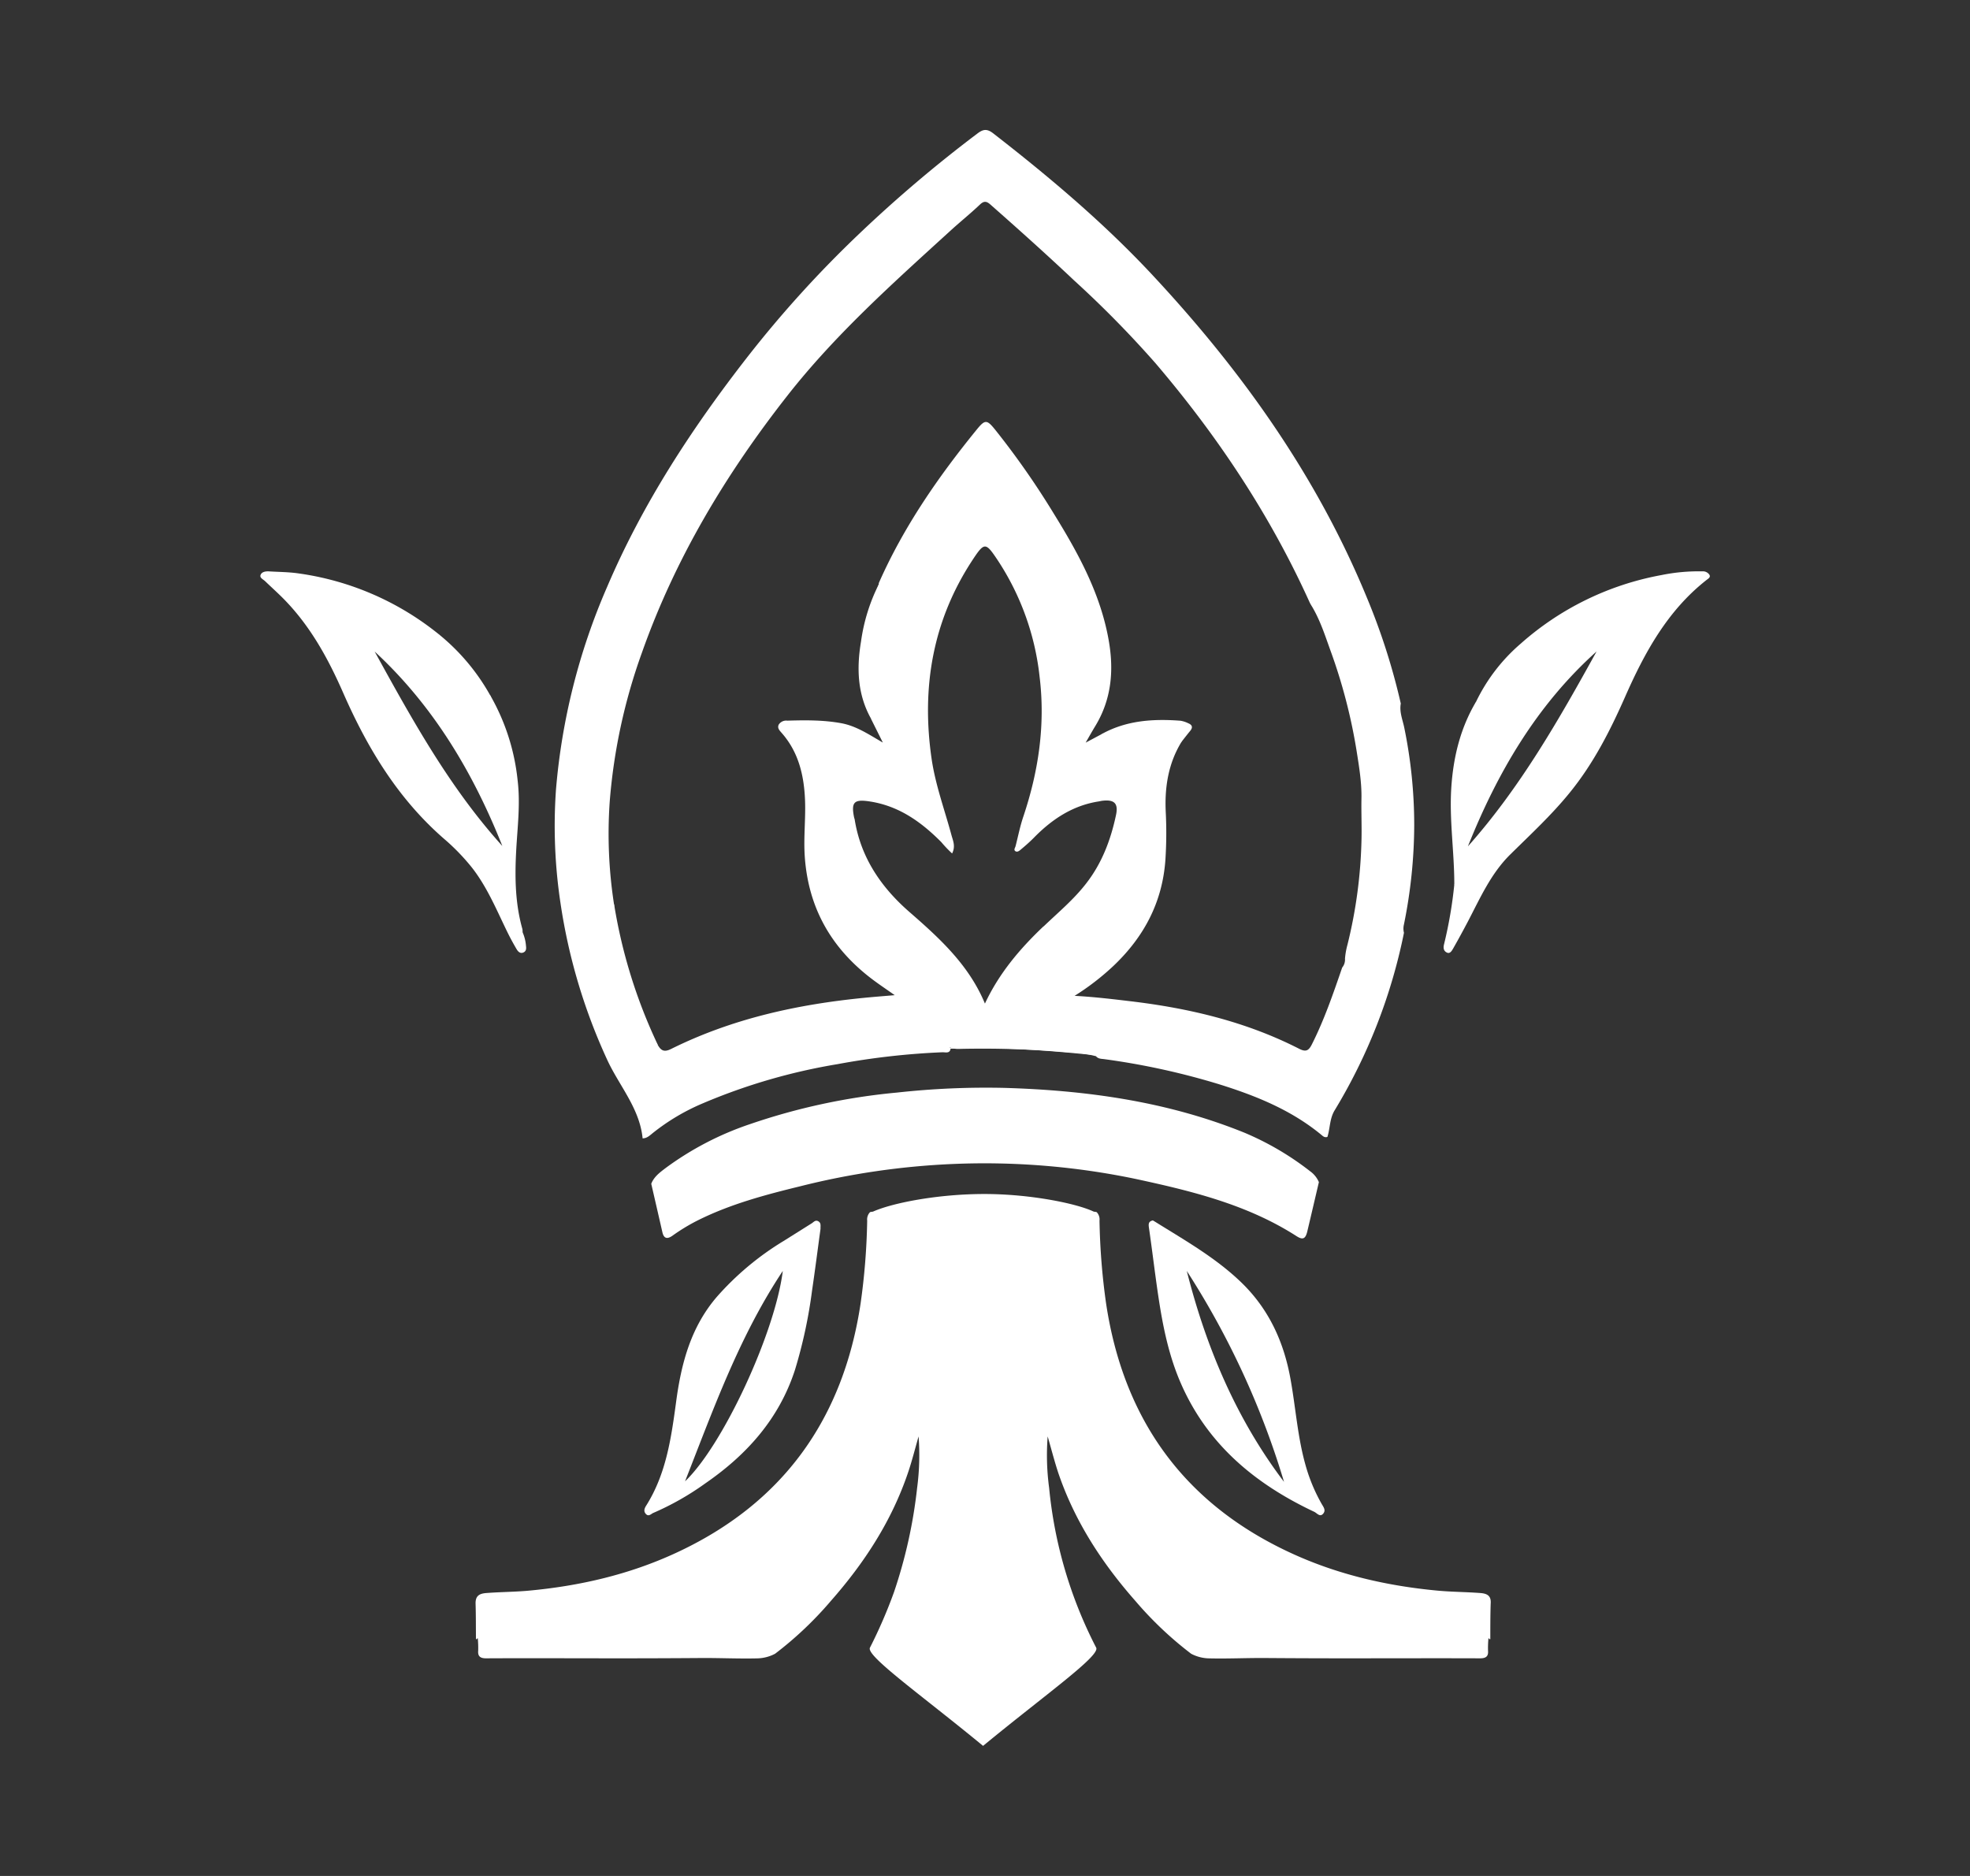 <svg id="Layer_1" data-name="Layer 1" xmlns="http://www.w3.org/2000/svg" viewBox="0 0 595.28 566.93"><rect x="0" y="0" width="595.28" height="566.93" fill="#333333" stroke="none"/><defs><style>.cls-1{fill:#fff;}</style></defs><path class="cls-1" d="M398.53,357.25c-1.16,4.95-2.31,9.9-3.49,14.85-.54,2.29-1.34,2.71-3.27,1.47C376.87,364,360,359.91,343,356.25a223.44,223.44,0,0,0-55.08-4.48,228.17,228.17,0,0,0-46.18,6.75c-10.62,2.59-21.16,5.41-31,10.34a57.34,57.34,0,0,0-7.51,4.56c-1.52,1.08-2.62,1-3.08-1.05-1.11-4.87-2.24-9.75-3.36-14.62.84-2.16,2.64-3.46,4.37-4.78a92.65,92.65,0,0,1,25.45-13.24A190.93,190.93,0,0,1,271,330.19a245.25,245.25,0,0,1,32.51-1.42c24.81.73,49.16,4.1,72.37,13.48a86.94,86.94,0,0,1,20,11.71A7.8,7.8,0,0,1,398.53,357.25Z"/><path class="cls-1" d="M157.91,281.81c-1.68-2.29-1.66-5.06-2.06-7.67-1.61-10.53,0-21.07.05-31.61a64.07,64.07,0,0,0-7.16-30c-.37-.73-1.34-1.41-.64-2.46A65,65,0,0,1,156.43,236c.84,7.14-.09,14.17-.46,21.25-.42,7.91-.3,15.8,1.88,23.51A4.81,4.81,0,0,1,157.91,281.81Z"/><path class="cls-1" d="M446.06,212a3.64,3.64,0,0,1-.6,2.4,61.81,61.81,0,0,0-6.06,22.19c-.62,7.09.05,14.06.55,21.08.28,3.85.05,7.73.05,11.78-.75-.8-.25-1.64-.55-2.32,0-9.65-1.52-19.25-.92-28.91C439.12,228.92,441.25,220.06,446.06,212Z"/><path class="cls-1" d="M424.22,279.44a152.58,152.58,0,0,0,3.12-30.05,146.47,146.47,0,0,0-3-29.44c-.49-2.4-1.53-4.78-1.06-7.33A196.93,196.93,0,0,0,413,180.53c-15.19-36.87-37.94-68.7-65-97.67-14.65-15.67-31-29.45-47.89-42.57-1.94-1.5-3.1-1.2-4.79.08a407.13,407.13,0,0,0-35.4,30,341.72,341.72,0,0,0-34.09,37.54c-16.78,21.55-31.62,44.25-42.38,69.47A193.43,193.43,0,0,0,168,238.65a156.29,156.29,0,0,0,1.36,34.23,173.38,173.38,0,0,0,14,47.14c3.62,8,9.92,14.82,10.82,24,1.31,0,2.15-.86,3.06-1.59a64.18,64.18,0,0,1,15.15-9A178.4,178.4,0,0,1,253,321.61,223.92,223.92,0,0,1,284.85,318c.9,0,2.33.47,2.4-1.3-.13-.08-.26-.05-.36-.13.34.06-.06-.09.25,0a6.81,6.81,0,0,0,2.72.42,303.06,303.06,0,0,1,33.42,1.07,35.87,35.87,0,0,1,7.9,1.14c.66.82,1.64.77,2.54.89a218.85,218.85,0,0,1,34.52,7.54c11.09,3.45,21.76,7.73,30.87,15.19.57.47,1.11,1.08,2,.76.82-2.61.66-5.46,2.13-7.94a167.15,167.15,0,0,0,21-53.74A5.08,5.08,0,0,1,424.22,279.44Zm-108.9.51c-7.11,6.75-13.4,14.14-17.7,23.34-4.83-11.65-13.67-19.72-22.78-27.65-8.58-7.47-14.76-16.49-16.58-28a3.82,3.82,0,0,0-.15-.48c-1-4.84,0-5.7,4.86-4.93,8.74,1.38,15.44,6.2,21.46,12.26a36.34,36.34,0,0,0,3.27,3.43c1.11-2.18.25-3.88-.2-5.56-2.07-7.67-4.85-15.17-6-23.08-3.1-21.46.29-41.65,12.34-60,3.66-5.56,4-5.44,7.7.12a79.56,79.56,0,0,1,12.6,35.14c1.76,14.45-.3,28.44-4.89,42.16-1,2.93-1.6,6-2.37,9-.13.52-.69,1.17,0,1.57.57.32,1.16-.17,1.57-.52,1.35-1.13,2.69-2.29,3.93-3.55,5.47-5.59,11.71-9.77,19.62-11,.34-.05.66-.15,1-.19,3.68-.46,5,.74,4.22,4.33-1.6,7.52-4.27,14.6-9.09,20.75C324.39,271.91,319.72,275.78,315.32,280Zm96.09-26.31a144.43,144.43,0,0,1-4.24,31.85,23,23,0,0,0-.75,4.2,3.83,3.83,0,0,1-.85,2.72c-2.71,7.88-5.4,15.76-9.17,23.23-.95,1.88-1.79,2.35-3.83,1.31-16-8.17-33.19-12.25-50.94-14.36-5.46-.65-10.91-1.31-16.92-1.64a75.85,75.85,0,0,0,11.83-9.13c9.15-8.72,14.7-19.14,15.61-31.94a124.8,124.8,0,0,0,.1-14.6c-.34-7.42.79-14.55,4.72-21a7.27,7.27,0,0,1,1.65-2.76c1.45-1.87,1.3-2.37-1.07-3a38.5,38.5,0,0,0-22.77,2.85,4.27,4.27,0,0,1-1.93.51l-4.79,2.55c1.11-1.94,2-3.52,2.9-5,4.86-8,5.64-16.59,4.13-25.52-2.41-14.25-9.22-26.66-16.69-38.73a245,245,0,0,0-17.58-25.18c-2.58-3.2-3.11-3.34-5.7-.15-11.63,14.29-22.06,29.36-29.54,46.29a1.63,1.63,0,0,0-.06.5c-1.41,4.28-3.33,8.39-4.21,12.86-1.71,8.73-2.88,17.38,1.37,25.77a4.65,4.65,0,0,1,.5,1.94l3.59,7.2c-4.26-2.46-8-5-12.52-5.84-5.41-1-10.89-.94-16.36-.78A2.67,2.67,0,0,0,235.3,219c-.5,1.1.33,1.82,1,2.61,5,5.74,6.63,12.67,6.95,20,.25,5.79-.48,11.55-.06,17.38,1.09,15.31,7.9,27.33,19.91,36.59,2.23,1.72,4.59,3.28,7.26,5.17-3.37.29-6.4.52-9.41.82-20.22,2-39.83,6.33-58.15,15.43-2,1-3,.6-4-1.14-2-2.74-2.91-6-4.24-9a134.53,134.53,0,0,1-8.1-26.64,25.37,25.37,0,0,1-.91-6.89,139.43,139.43,0,0,1-1.3-31.21,172.27,172.27,0,0,1,9.7-44.82c10.07-28.52,25.36-54,44-77.76,14.43-18.4,31.74-33.85,48.9-49.5,3-2.77,6.26-5.37,9.25-8.21,1.29-1.23,2.08-1,3.26.06,8.52,7.51,17,15.11,25.24,22.89a317.39,317.39,0,0,1,24.57,25c18.76,22,34.65,45.89,46.59,72.31a13.43,13.43,0,0,0,.73,1.27c2.46,4.16,3.92,8.74,5.54,13.24a165,165,0,0,1,7.83,29.91c.79,5,1.65,9.94,1.53,15C411.32,245.57,411.5,249.61,411.41,253.64Z"/><path class="cls-1" d="M185.57,273.3a157.3,157.3,0,0,0,13.25,42.56c-1.24-.81-1.4-1.27-2.61-4.06a162,162,0,0,1-9.17-27c-.79-3.34-1.34-6.7-1.87-10.08A1.41,1.41,0,0,1,185.57,273.3Z"/><path class="cls-1" d="M263.18,217.15c-4.11-7.36-4.35-15.23-3-23.3a55.18,55.18,0,0,1,5.37-17.27c.32,1.89-.76,3.41-1.42,5-2.6,6.28-3.52,12.92-4,19.6a25,25,0,0,0,2.53,12.7C263.05,214.87,263.9,215.91,263.18,217.15Z"/><path class="cls-1" d="M331.13,318.92c-14.51-1.5-29-2.58-43.64-2l-2.69-.24c9.4-.06,18.79-.88,28.17.08,4.66.48,9.35.71,14,1.08a21.29,21.29,0,0,1,4.46.59C332.24,318.66,331.23,318.72,331.13,318.92Z"/><path class="cls-1" d="M332.85,221.87c7.47-4.17,15.57-4.68,23.85-4.06a8.32,8.32,0,0,1,2.37.77c1.22.5,1.43,1.27.55,2.33s-1.77,2.22-2.65,3.34c-.69-1.35.67-1.91,1.16-2.71,1.25-2,1.19-2.33-1.19-2.82a35.85,35.85,0,0,0-13.46.22,31.77,31.77,0,0,0-8.79,2.86C334.09,222.1,333.49,222.48,332.85,221.87Z"/><path class="cls-1" d="M516.52,173.67a2.37,2.37,0,0,0-2.2-1,56,56,0,0,0-12.27,1.12,87.85,87.85,0,0,0-42.56,20.75A54,54,0,0,0,446.06,212a15,15,0,0,1-1,2.57c-5.55,10.9-6.82,22.56-6.13,34.57.35,6.13,1.1,12.23.87,18.39-.24,0-.12-.34-.33-.4a131.24,131.24,0,0,1-3.13,18.28c-.31,1.27,0,2.08.93,2.49s1.48-.65,1.87-1.32c1.53-2.68,3-5.4,4.44-8.13,3.72-7.11,6.94-14.48,12.82-20.26,6.17-6.09,12.56-12,18-18.73,7.09-8.72,12.15-18.65,16.65-28.85,5.91-13.41,12.81-26.06,24.62-35.34C516.17,174.87,517,174.46,516.52,173.67Zm-73,82.21c8.92-22.34,20.79-42.74,38.92-59C471,217.59,459.32,238.09,443.47,255.88Z"/><path class="cls-1" d="M158.94,285.88a12.39,12.39,0,0,0-1-4.07,35.74,35.74,0,0,1-2.27-11.7,175.45,175.45,0,0,1,.52-20.37,70.39,70.39,0,0,0-3.08-27.84c-1.35-4.09-3.56-7.76-5-11.79a63.6,63.6,0,0,0-16.46-19.18,86.2,86.2,0,0,0-41.51-17.65c-2.9-.42-5.86-.42-8.8-.6-1-.06-2.24.08-2.61,1.09-.32.86.81,1.32,1.38,1.87,2,1.93,4.08,3.77,6,5.76,7.8,8.06,13.09,17.73,17.55,27.89,7.3,16.68,16.52,32,30.43,44.13a64.35,64.35,0,0,1,8.59,8.87c4.56,5.87,7.36,12.69,10.58,19.29.88,1.8,1.84,3.57,2.86,5.3.42.71,1.1,1.41,2.07.95C159,287.46,159.05,286.71,158.94,285.88Zm-45.75-89c17.77,16.4,29.76,36.59,38.6,58.78C135.83,238,124.52,217.44,113.19,196.86Z"/><path class="cls-1" d="M399.39,454.53a51.72,51.72,0,0,1-4.9-11.78c-2.38-8.41-2.95-17.12-4.48-25.68-2-11.43-6.57-21.5-15.08-29.66-7.65-7.33-16.78-12.51-25.67-18.05-.28-.18-.56-.34-.9-.54-1.29.29-1.36,1-1.18,2.22,1,6.88,1.8,13.79,2.83,20.66,1.36,9.1,3.17,18.1,6.91,26.58,8.1,18.41,22.5,30.27,40.24,38.62.79.38,1.66,1.65,2.62.6S399.94,455.48,399.39,454.53Zm-40.78-70.44A249.73,249.73,0,0,1,388,447.84C373.52,428.72,364.45,407.12,358.61,384.09Z"/><path class="cls-1" d="M247.25,369.07c-.87-.47-1.38.26-2,.65l-8.5,5.34A86.63,86.63,0,0,0,216.54,392c-7.79,9.12-10.67,20-12.22,31.54-1.48,10.94-3,21.89-9.09,31.52-.52.83-.83,1.72,0,2.54s1.56-.14,2.22-.4a83.52,83.52,0,0,0,15.66-8.9c12.55-8.65,22.3-19.51,27.1-34.28a146.56,146.56,0,0,0,5.17-24c.92-6.21,1.71-12.45,2.56-18.67C247.88,370.52,248.21,369.6,247.25,369.07ZM207,447.67c8.58-21.8,16.34-43.71,29.54-63.58C234.18,402.92,218.37,436.89,207,447.67Z"/><path class="cls-1" d="M447.44,481.44c-4.28-.34-8.57-.33-12.86-.72-15.44-1.42-30.39-4.87-44.46-11.37-32.3-14.9-50.59-40.35-55.88-75.36a201.23,201.23,0,0,1-2-25.12,3.14,3.14,0,0,0-.84-2.53c-.3-.16-.66-.07-1-.22-5.28-2.47-19.18-5.28-32.93-5.28-14,0-27.67,2.67-33.58,5.28-.32.14-.67.06-1,.22a3.15,3.15,0,0,0-.85,2.53,201.22,201.22,0,0,1-2,25.12c-5.29,35-23.59,60.46-55.88,75.36-14.08,6.5-29,9.95-44.47,11.37-4.28.39-8.57.38-12.85.72-2.17.18-3.21,1-3.13,3.27.11,3.54.08,7.07.11,10.61.21.38.56-.67.57,0a31.66,31.66,0,0,1,.11,3.51c-.17,1.78.7,2.34,2.4,2.33,13.45-.07,26.9,0,40.34,0q12.19,0,24.38-.09c5.78-.05,11.56.25,17.34.1a12,12,0,0,0,5.26-1.4,108.1,108.1,0,0,0,16.83-15.94c10.16-11.53,18.44-24.25,23.38-38.93,1.17-3.47,2.05-7,3.14-10.8a75.17,75.17,0,0,1-.44,15.56,148.25,148.25,0,0,1-7,31.53,147.16,147.16,0,0,1-7.26,16.76c-1.23,2.49,15.5,14.27,34.19,29.67v.06l0,0,0,0v-.06c18.69-15.4,35.42-27.18,34.18-29.67a132.78,132.78,0,0,1-14.22-48.29,73.81,73.81,0,0,1-.44-15.56c1.08,3.76,2,7.33,3.13,10.8,4.94,14.68,13.22,27.4,23.38,38.93a108.55,108.55,0,0,0,16.83,15.94,12,12,0,0,0,5.26,1.4c5.79.15,11.56-.15,17.35-.1q12.18.09,24.37.09c13.45,0,26.9-.05,40.35,0,1.7,0,2.56-.55,2.39-2.33a31.66,31.66,0,0,1,.11-3.51c0-.66.37.39.58,0,0-3.54,0-7.07.11-10.61C450.64,482.44,449.61,481.62,447.44,481.44Z"/></svg>